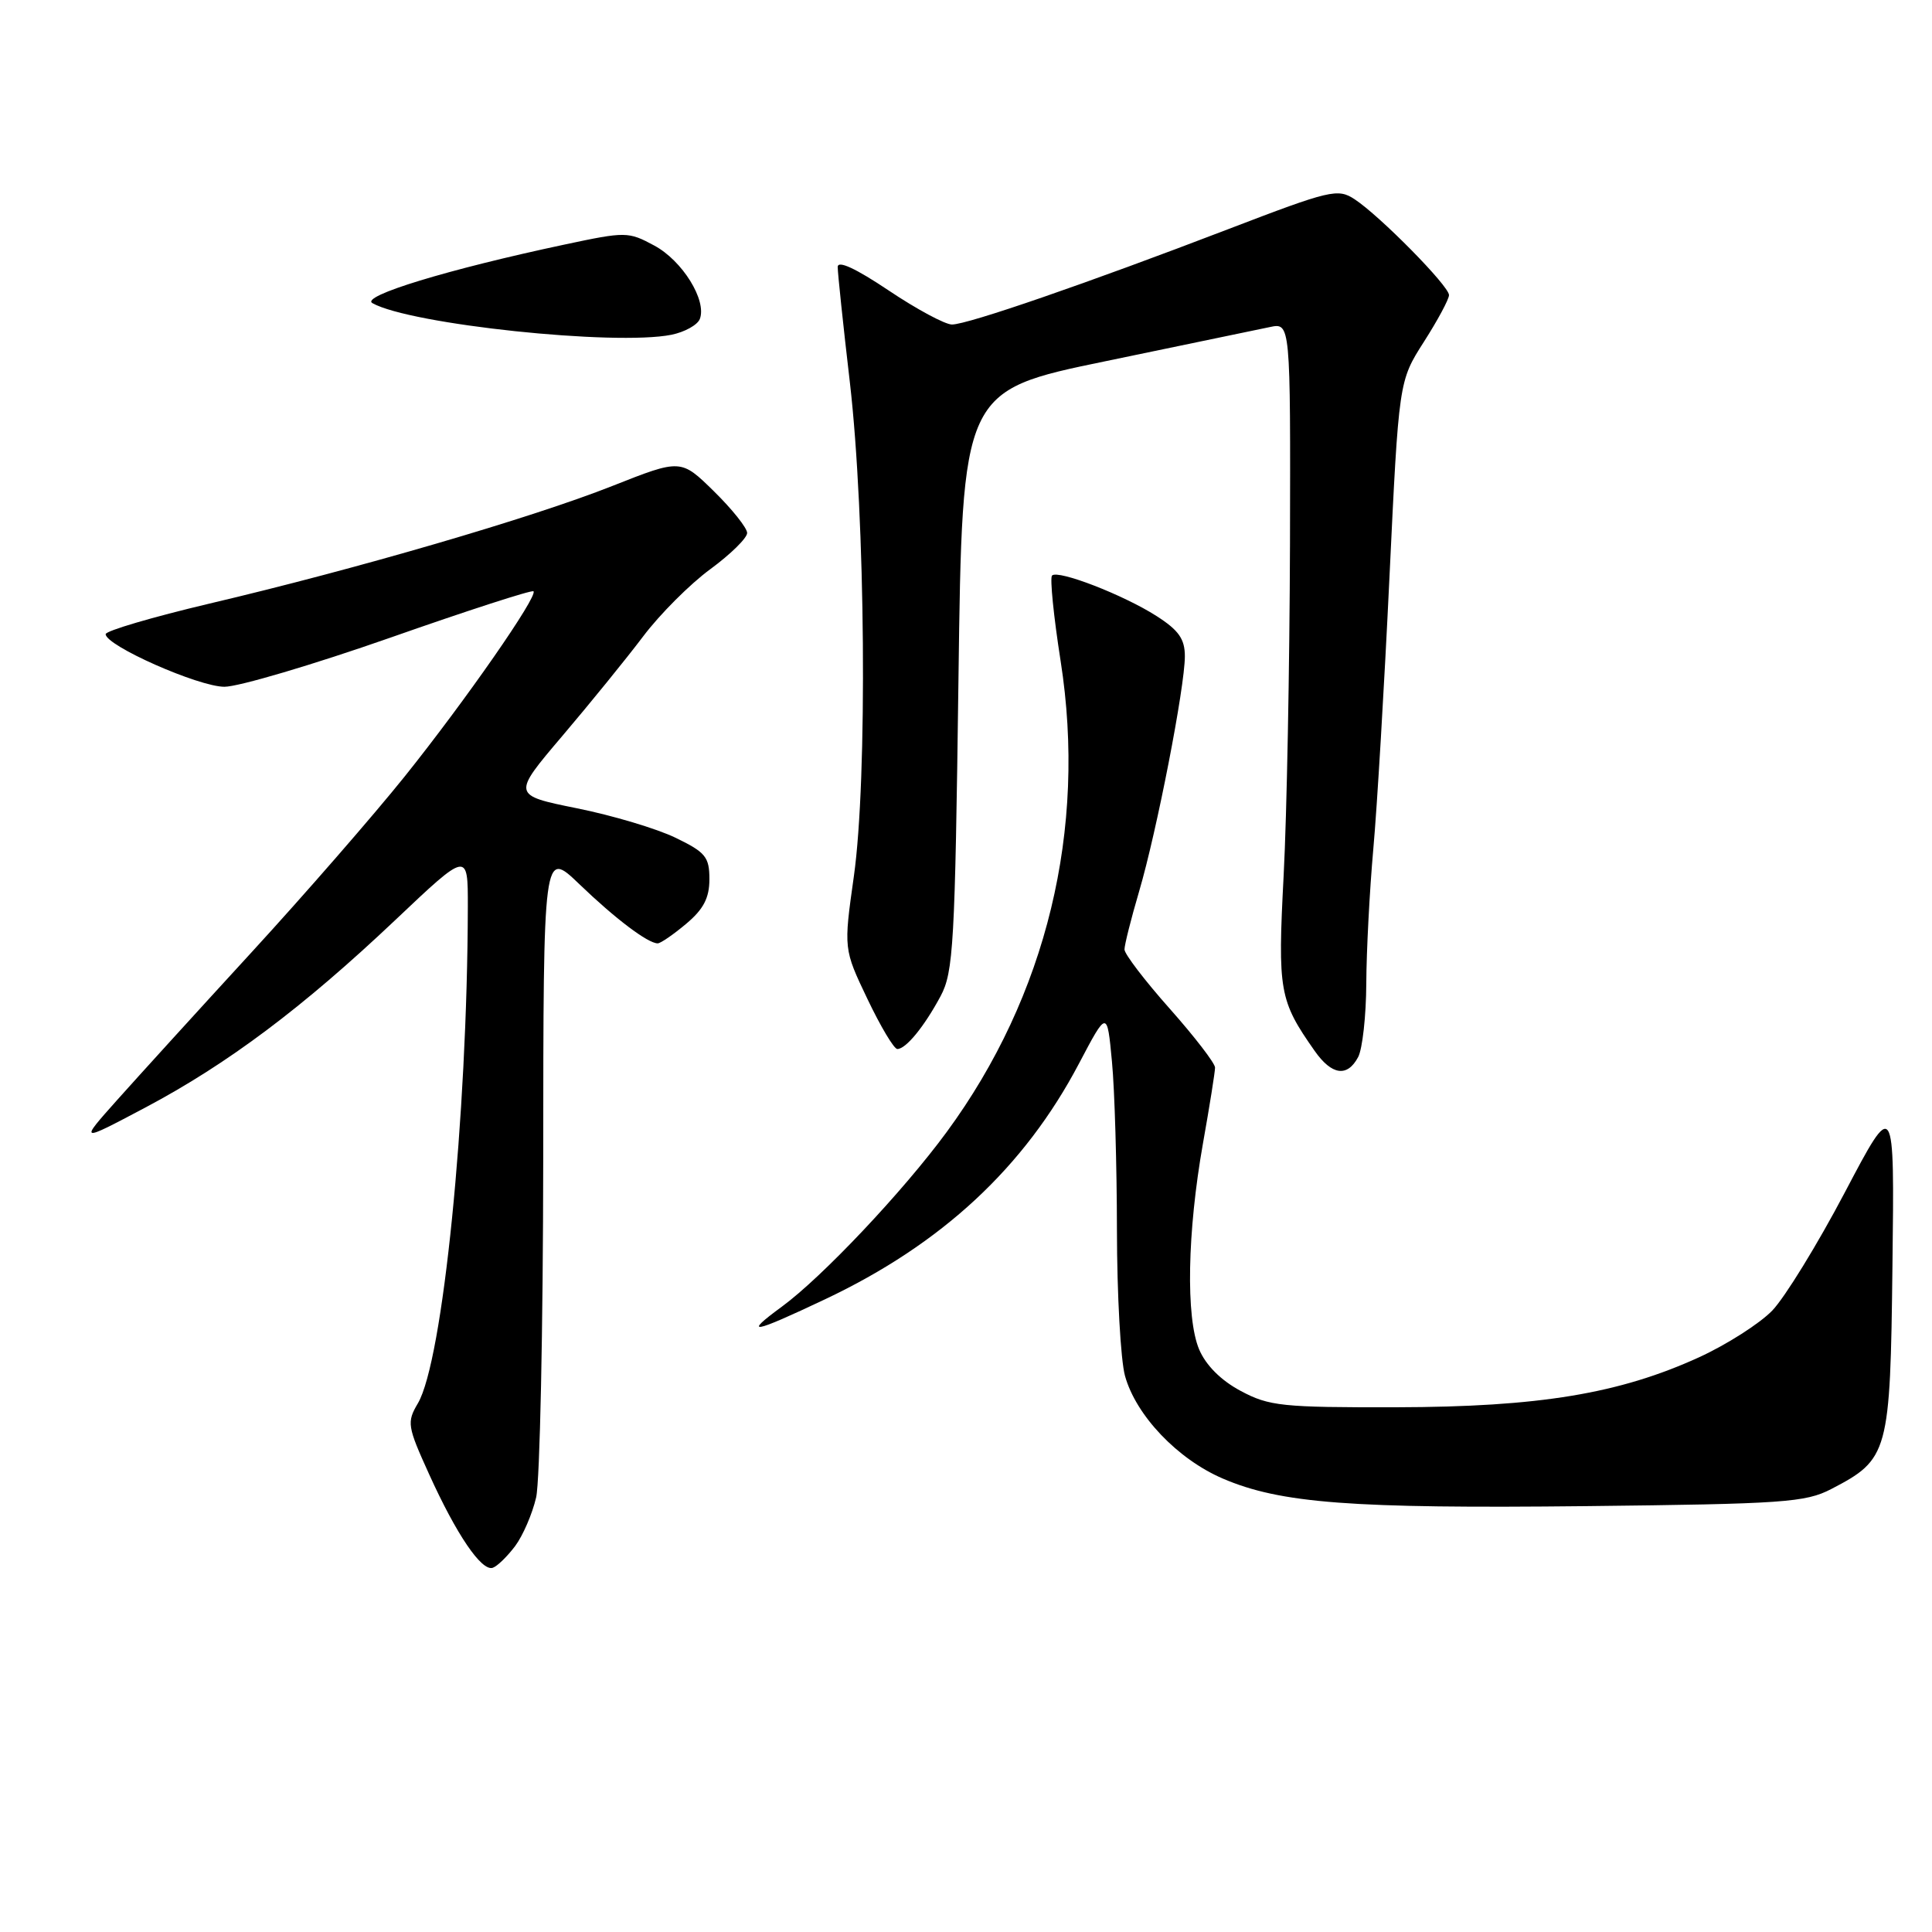 <?xml version="1.0" encoding="UTF-8" standalone="no"?>
<!DOCTYPE svg PUBLIC "-//W3C//DTD SVG 1.1//EN" "http://www.w3.org/Graphics/SVG/1.1/DTD/svg11.dtd" >
<svg xmlns="http://www.w3.org/2000/svg" xmlns:xlink="http://www.w3.org/1999/xlink" version="1.1" viewBox="0 0 256 256">
 <g >
 <path fill="currentColor"
d=" M 68.26 204.86 C 69.29 203.48 70.54 200.58 71.04 198.42 C 71.54 196.27 71.96 176.07 71.98 153.54 C 72.00 112.58 72.00 112.58 76.75 117.14 C 81.53 121.74 85.85 125.00 87.15 125.00 C 87.53 125.00 89.23 123.83 90.92 122.41 C 93.22 120.48 94.00 118.98 94.00 116.50 C 94.00 113.55 93.49 112.93 89.52 111.01 C 87.05 109.81 81.17 108.05 76.44 107.10 C 67.85 105.36 67.85 105.36 74.51 97.52 C 78.17 93.21 82.99 87.28 85.21 84.34 C 87.43 81.39 91.44 77.38 94.13 75.41 C 96.81 73.44 99.00 71.29 99.00 70.62 C 99.00 69.96 97.02 67.48 94.61 65.11 C 90.22 60.80 90.22 60.80 81.12 64.40 C 70.48 68.61 47.26 75.39 27.75 79.98 C 20.19 81.77 14.00 83.59 14.00 84.03 C 14.00 85.55 26.31 91.00 29.74 91.00 C 31.61 91.00 41.51 88.07 51.73 84.49 C 61.95 80.90 70.48 78.14 70.69 78.35 C 71.31 78.98 61.67 92.84 53.62 102.89 C 49.48 108.05 40.34 118.55 33.30 126.22 C 26.26 133.89 18.25 142.70 15.50 145.78 C 10.50 151.39 10.50 151.39 19.23 146.77 C 30.19 140.96 40.12 133.51 52.40 121.89 C 62.00 112.80 62.00 112.80 61.99 120.15 C 61.93 148.02 58.68 180.34 55.37 185.95 C 53.89 188.46 53.97 188.98 56.85 195.32 C 60.49 203.36 63.81 208.23 65.29 207.74 C 65.89 207.54 67.22 206.24 68.26 204.86 Z  M 242.64 197.31 C 250.26 193.35 250.47 192.60 250.76 167.68 C 251.03 145.50 251.03 145.50 244.45 158.00 C 240.83 164.88 236.50 171.92 234.84 173.65 C 233.17 175.38 228.81 178.16 225.15 179.84 C 214.58 184.67 203.96 186.43 185.00 186.47 C 169.88 186.50 168.16 186.32 164.39 184.30 C 161.78 182.91 159.78 180.90 158.89 178.80 C 157.11 174.58 157.32 163.24 159.40 151.50 C 160.28 146.55 161.00 142.03 161.00 141.46 C 161.00 140.89 158.30 137.38 155.00 133.66 C 151.70 129.95 149.00 126.41 149.00 125.81 C 149.00 125.21 149.87 121.74 150.94 118.11 C 153.29 110.13 157.00 91.03 157.00 86.96 C 157.00 84.67 156.19 83.51 153.25 81.63 C 148.86 78.82 140.20 75.47 139.40 76.26 C 139.10 76.57 139.61 81.67 140.54 87.60 C 144.03 109.87 138.69 131.96 125.44 150.00 C 119.68 157.85 108.95 169.22 103.60 173.14 C 98.39 176.96 99.63 176.75 109.35 172.15 C 124.80 164.84 135.73 154.69 142.98 140.91 C 146.70 133.85 146.70 133.85 147.34 140.67 C 147.70 144.43 147.99 154.47 148.00 163.00 C 148.01 171.53 148.49 180.22 149.07 182.32 C 150.53 187.56 156.02 193.33 162.01 195.91 C 169.66 199.20 179.01 199.91 210.19 199.57 C 236.30 199.28 239.23 199.08 242.64 197.31 Z  M 179.96 140.07 C 180.53 139.00 181.02 134.61 181.04 130.32 C 181.06 126.02 181.48 118.00 181.97 112.50 C 182.47 107.00 183.43 90.80 184.11 76.50 C 185.35 50.50 185.35 50.50 188.67 45.30 C 190.50 42.44 192.00 39.65 192.00 39.10 C 192.00 37.89 182.83 28.59 179.49 26.40 C 177.26 24.94 176.30 25.17 162.81 30.34 C 144.12 37.51 128.23 43.00 126.14 43.00 C 125.23 43.00 121.45 40.97 117.74 38.48 C 113.35 35.54 111.00 34.46 111.00 35.38 C 111.00 36.17 111.72 43.04 112.61 50.65 C 114.68 68.50 114.96 103.26 113.14 116.12 C 111.78 125.75 111.78 125.75 114.94 132.37 C 116.68 136.02 118.46 139.00 118.90 139.00 C 120.04 139.00 122.47 136.03 124.63 132.00 C 126.34 128.81 126.54 125.13 127.00 90.14 C 127.50 51.78 127.50 51.78 146.50 47.86 C 156.95 45.69 166.74 43.66 168.25 43.34 C 171.00 42.75 171.00 42.75 170.93 72.12 C 170.88 88.28 170.51 108.03 170.09 116.00 C 169.29 131.34 169.51 132.57 174.20 139.25 C 176.47 142.48 178.52 142.77 179.96 140.07 Z  M 88.96 44.36 C 90.73 44.00 92.42 43.06 92.73 42.27 C 93.68 39.80 90.42 34.54 86.70 32.54 C 83.25 30.68 82.92 30.68 74.83 32.40 C 59.34 35.69 47.69 39.25 49.35 40.17 C 54.37 42.99 81.49 45.85 88.96 44.36 Z "/>
</g>
</svg>
